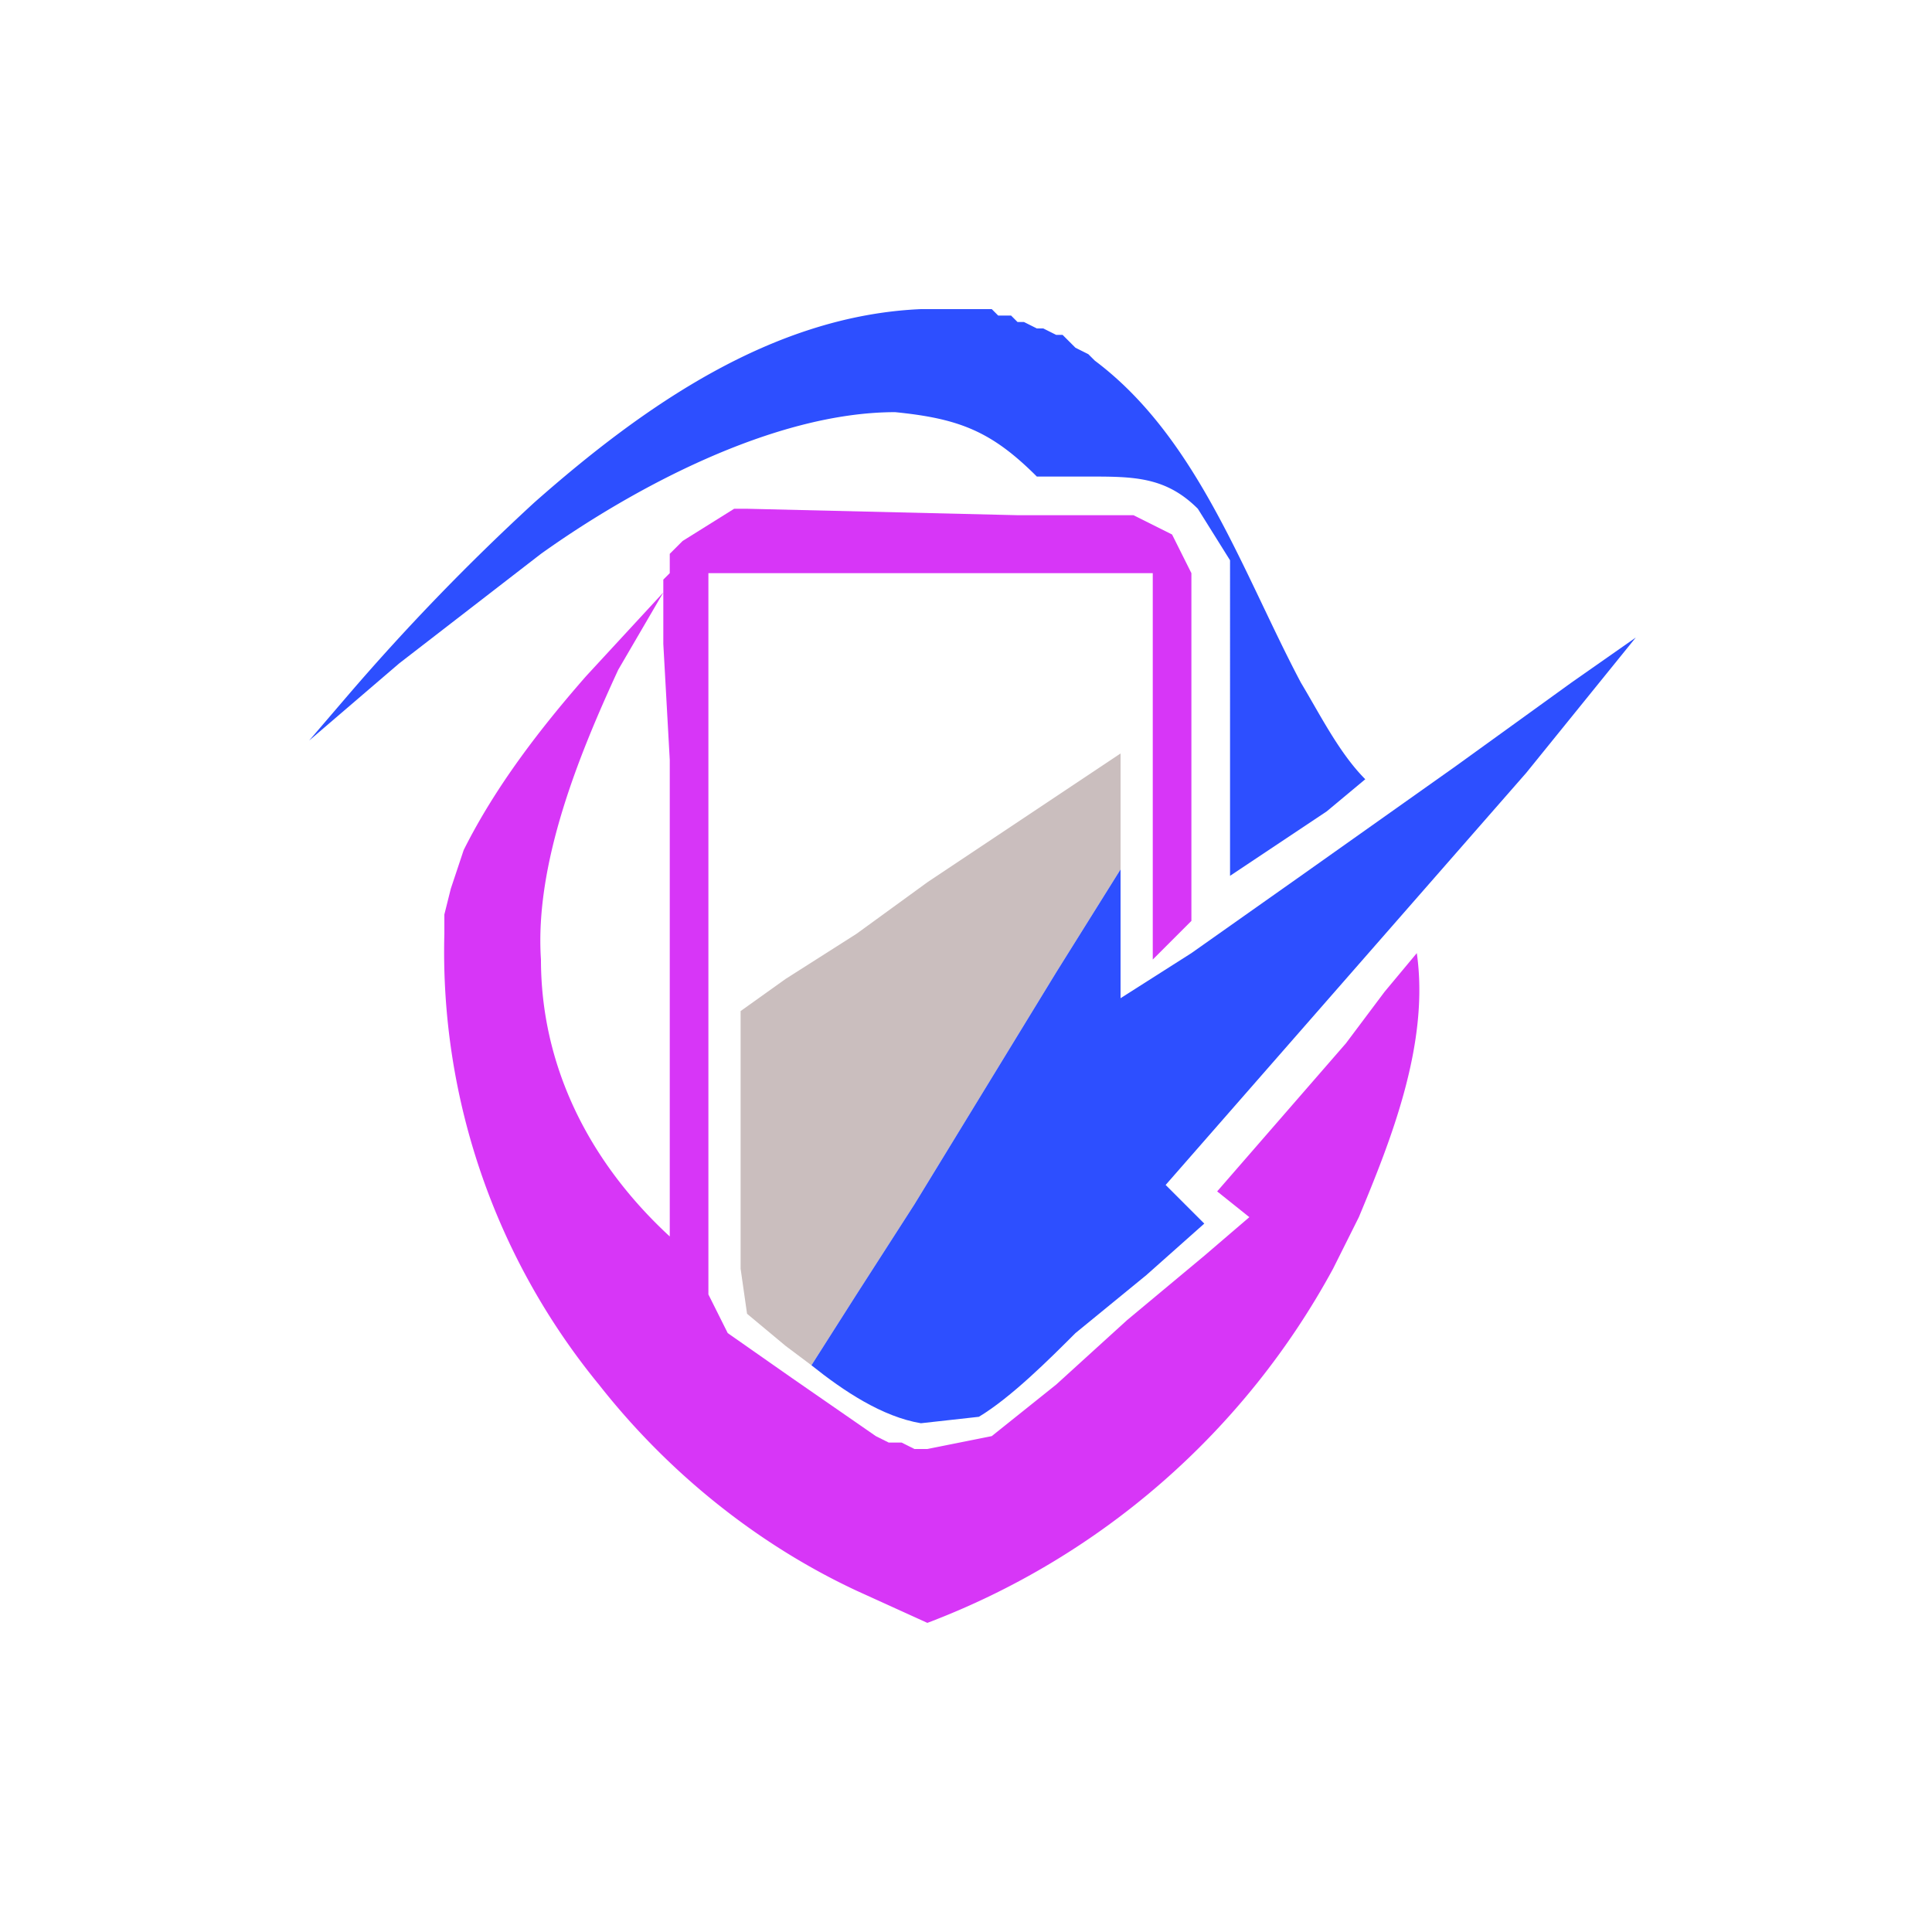 <svg xmlns="http://www.w3.org/2000/svg" viewBox="0 0 300 300">
	<path fill="#2D4FFF" d="M143 48h11l1 1h2l1 1h1l2 1h1l2 1h1l1 1 1 1 2 1 1 1c16 12 23 33 32 50 3 5 6 11 10 15l-6 5-15 10V87l-5-8c-5-5-10-5-17-5h-8c-7-7-12-9-22-10-19 0-41 12-55 22l-22 17-14 12 6-7a352 352 0 0 1 29-30c17-15 37-29 60-30Z"/>
	<path fill="#CABEBE" d="m115 157 7-5 11-7 11-8 30-20v18l-10 16-22 36-9 14-7 11-4-3-6-5-1-7v-40Z"/>
	<path fill="#2D4FFF" d="m254 99-17 21-56 64 6 6-9 8-11 9c-4 4-10 10-15 13l-9 1c-6-1-12-5-17-9l7-11 9-14 22-36 10-16v20l11-7 17-12 24-17 18-13 10-7Z"/>
	<path fill="#D736F7" d="M114 79h2l42 1h18l6 3 3 6v54l-6 6V89h-69v112l3 6 10 7 13 9 2 1h2l2 1h2l10-2 10-8 11-10 12-10 7-6-5-4 20-23 6-8 5-6c2 14-4 29-9 41l-4 8a120 120 0 0 1-63 55l-11-5c-15-7-29-18-40-32a106 106 0 0 1-24-70v-3l1-4 1-3 1-3c5-10 12-19 19-27l12-13-7 12c-6 13-13 30-12 45 0 16 7 31 20 43v-74l-1-18V90l1-1v-3l1-1 1-1 8-5Z"/>
</svg>